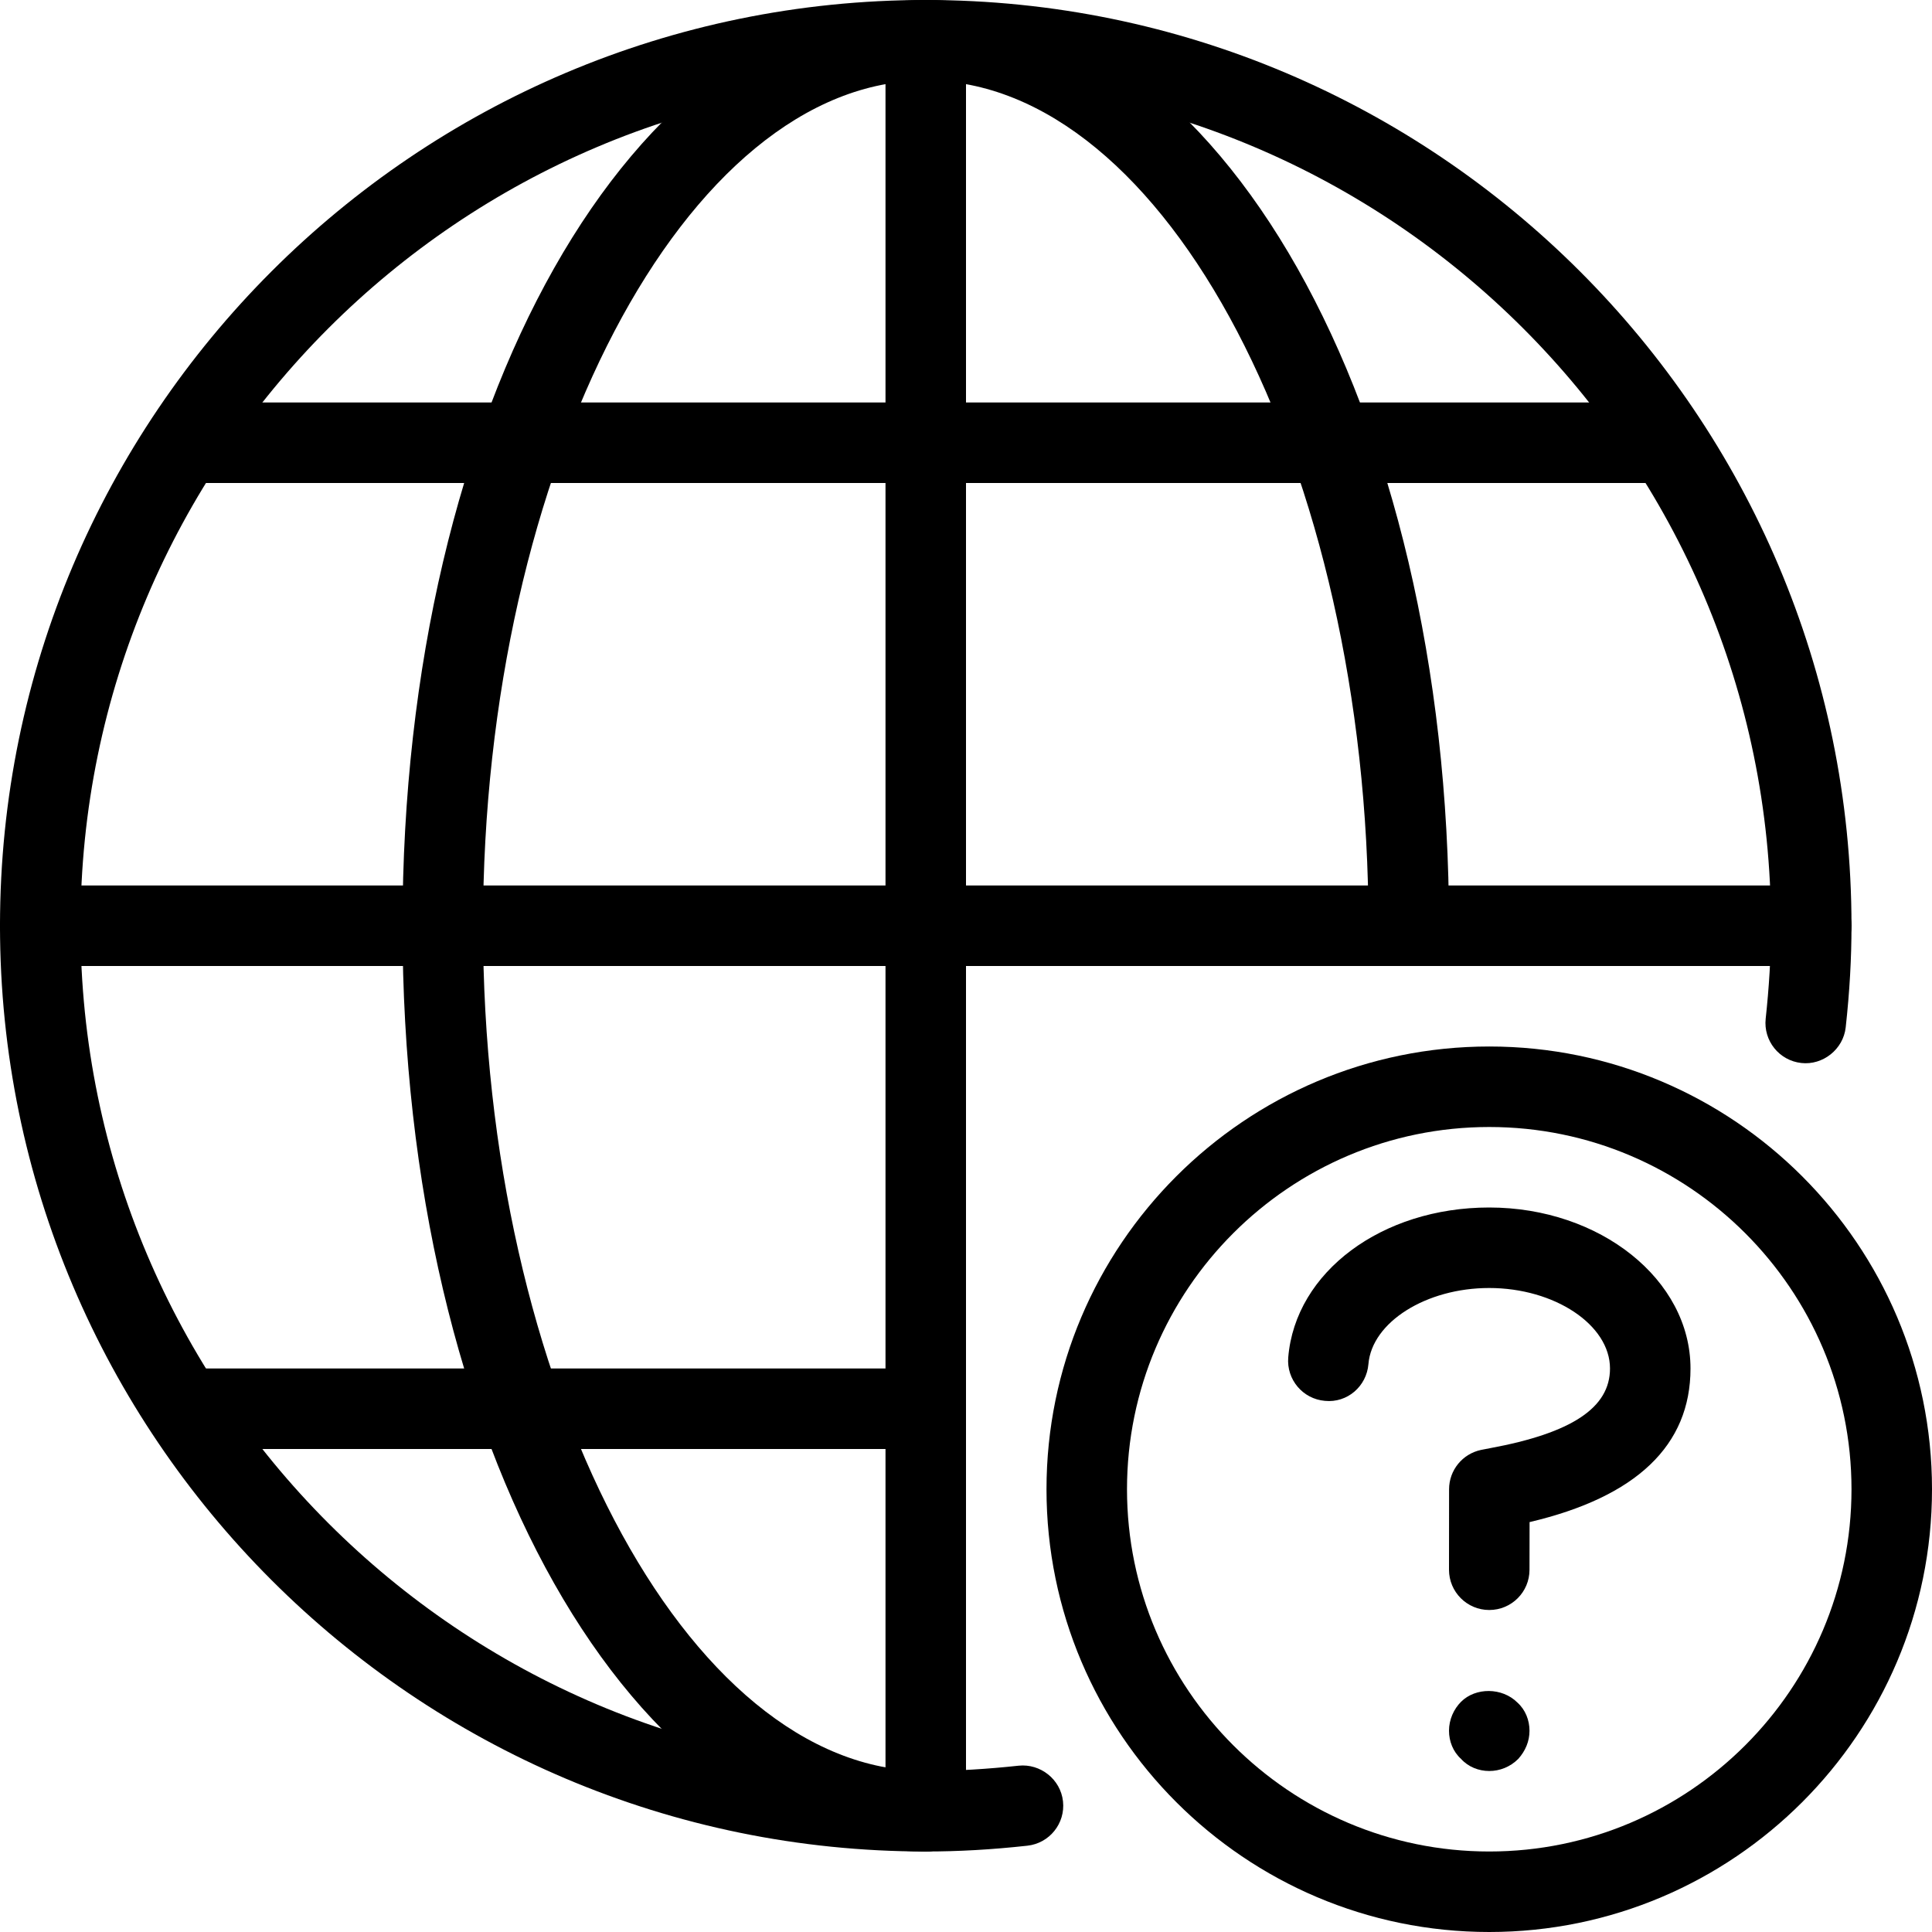 <?xml version="1.0" encoding="iso-8859-1"?>
<!-- Generator: Adobe Illustrator 19.0.0, SVG Export Plug-In . SVG Version: 6.00 Build 0)  -->
<svg version="1.1" id="Layer_1" xmlns="http://www.w3.org/2000/svg" xmlns:xlink="http://www.w3.org/1999/xlink" x="0px" y="0px"
	 viewBox="0 0 24 24" style="enable-background:new 0 0 24 24;" xml:space="preserve">
<g>
	<g>
		<g>
			<g>
				<g>
					<g>
						<g>
							<path d="M18.5,24c-3.033,0-5.5-2.467-5.5-5.5s2.467-5.5,5.5-5.5s5.5,2.467,5.5,5.5S21.533,24,18.5,24z M18.5,14
								c-2.481,0-4.5,2.019-4.5,4.5s2.019,4.5,4.5,4.5s4.5-2.019,4.5-4.5S20.981,14,18.5,14z"/>
						</g>
					</g>
					<g>
						<path d="M18.5,22c-0.13,0-0.26-0.05-0.35-0.15C18.05,21.76,18,21.63,18,21.5c0-0.14,0.06-0.27,0.15-0.36
							c0.18-0.18,0.51-0.18,0.7,0.01c0.1,0.09,0.15,0.22,0.15,0.35c0,0.13-0.05,0.25-0.14,0.35C18.76,21.95,18.63,22,18.5,22z"/>
					</g>
					<g>
						<path d="M18.5,20L18.5,20c-0.277,0-0.5-0.225-0.5-0.5l0.001-1c0-0.237,0.167-0.441,0.399-0.489l0.109-0.021
							C19.526,17.802,20,17.487,20,17c0-0.542-0.688-1-1.501-1c-0.783,0-1.457,0.424-1.5,0.946c-0.023,0.275-0.262,0.484-0.54,0.456
							c-0.275-0.023-0.479-0.265-0.456-0.54C16.091,15.801,17.165,15,18.499,15C19.878,15,21,15.897,21,17
							c0,0.955-0.672,1.596-1.999,1.908L19,19.5C19,19.777,18.776,20,18.5,20z"/>
					</g>
				</g>
			</g>
		</g>
	</g>
	<g>
		<g>
			<path d="M11.5,23C5.159,23,0,17.841,0,11.5S5.159,0,11.5,0S23,5.159,23,11.5c0,0.405-0.023,0.818-0.072,1.262
				c-0.03,0.274-0.285,0.473-0.551,0.443c-0.275-0.03-0.473-0.277-0.443-0.551C21.975,12.274,22,11.89,22,11.5
				C22,5.71,17.29,1,11.5,1S1,5.71,1,11.5S5.71,22,11.5,22c0.39,0,0.774-0.025,1.154-0.066c0.269-0.028,0.521,0.168,0.551,0.443
				c0.03,0.274-0.168,0.521-0.443,0.551C12.318,22.977,11.905,23,11.5,23z"/>
		</g>
		<g>
			<path d="M11.5,23C7.855,23,5,17.949,5,11.5S7.855,0,11.5,0S18,5.051,18,11.5c0,0.276-0.224,0.5-0.5,0.5S17,11.776,17,11.5
				C17,5.809,14.481,1,11.5,1S6,5.809,6,11.5S8.519,22,11.5,22c0.276,0,0.5,0.224,0.5,0.5S11.776,23,11.5,23z"/>
		</g>
		<g>
			<path d="M11.5,23c-0.276,0-0.5-0.224-0.5-0.5v-22C11,0.224,11.224,0,11.5,0S12,0.224,12,0.5v22C12,22.776,11.776,23,11.5,23z"/>
		</g>
		<g>
			<path d="M22.5,12h-22C0.224,12,0,11.776,0,11.5S0.224,11,0.5,11h22c0.276,0,0.5,0.224,0.5,0.5S22.776,12,22.5,12z"/>
		</g>
		<g>
			<path d="M20.5,6h-18C2.224,6,2,5.776,2,5.5S2.224,5,2.5,5h18C20.776,5,21,5.224,21,5.5S20.776,6,20.5,6z"/>
		</g>
		<g>
			<path d="M11.5,18h-9C2.224,18,2,17.776,2,17.5S2.224,17,2.5,17h9c0.276,0,0.5,0.224,0.5,0.5S11.776,18,11.5,18z"/>
		</g>
	</g>
</g>
<g>
</g>
<g>
</g>
<g>
</g>
<g>
</g>
<g>
</g>
<g>
</g>
<g>
</g>
<g>
</g>
<g>
</g>
<g>
</g>
<g>
</g>
<g>
</g>
<g>
</g>
<g>
</g>
<g>
</g>
</svg>
